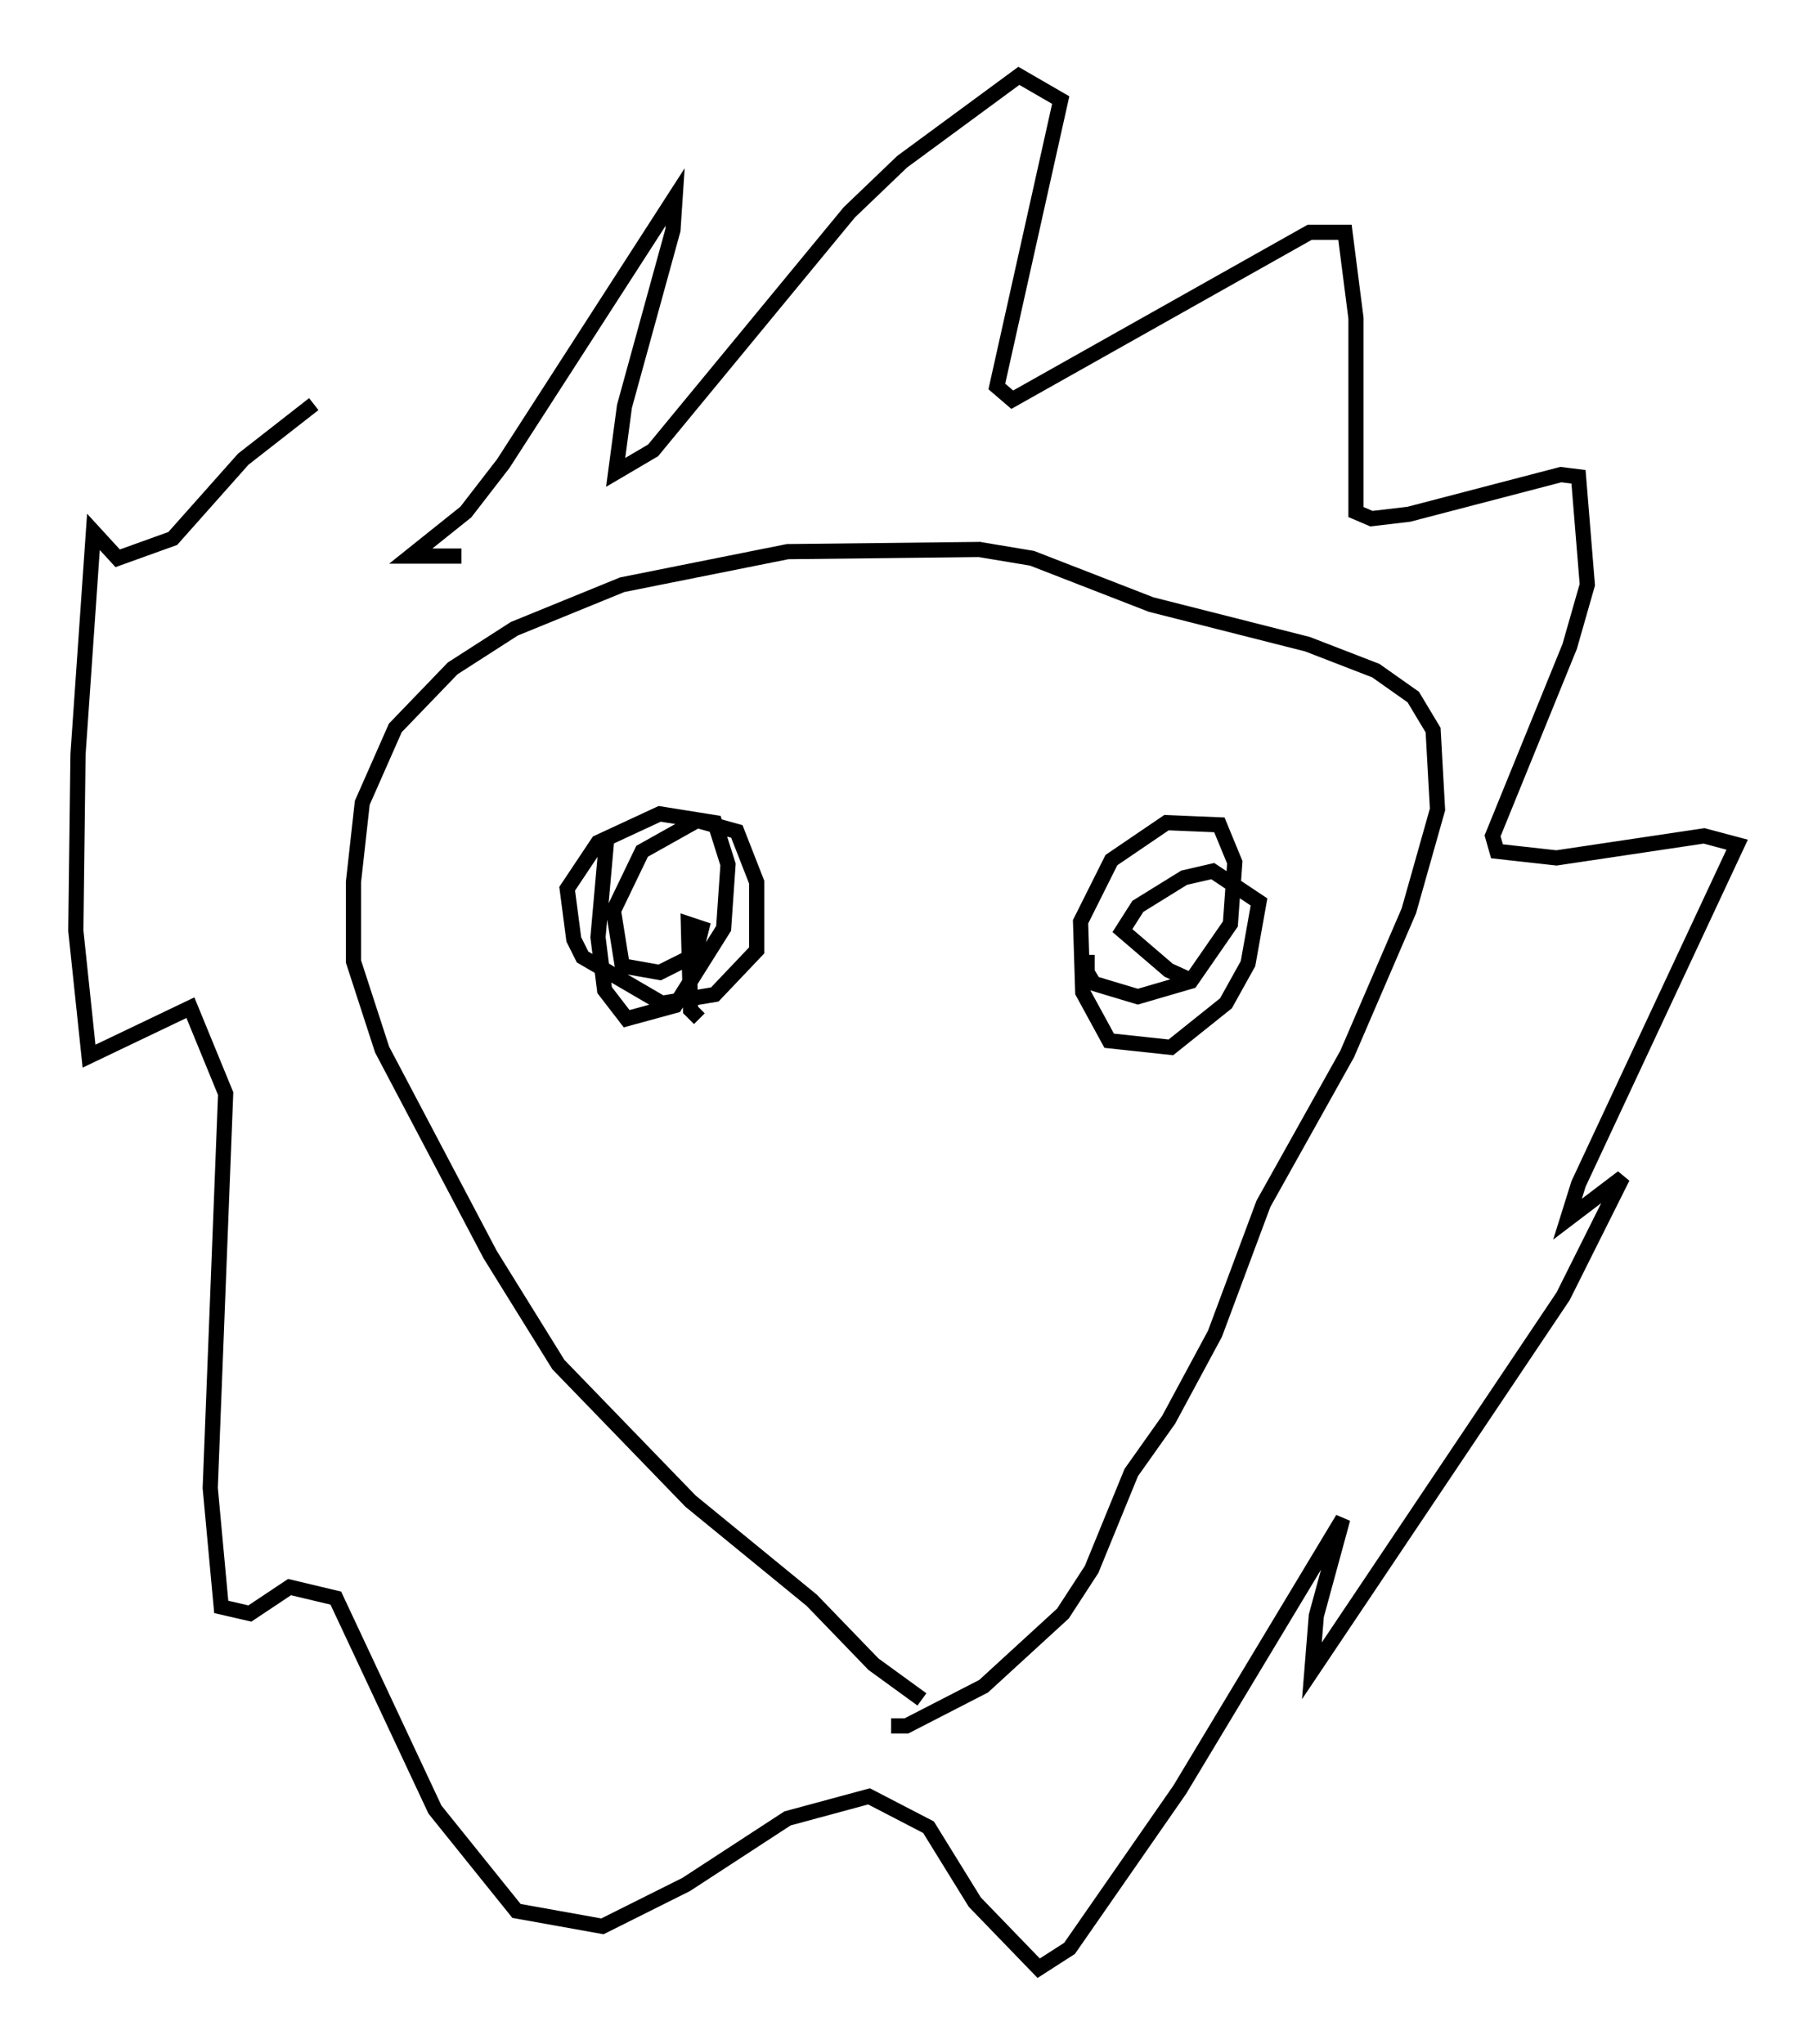 <?xml version="1.0" encoding="utf-8" ?>
<svg baseProfile="full" height="134.771" version="1.1" width="119.519" xmlns="http://www.w3.org/2000/svg" xmlns:ev="http://www.w3.org/2001/xml-events" xmlns:xlink="http://www.w3.org/1999/xlink"><defs /><rect fill="white" height="134.771" width="119.519" x="0" y="0" /><path d="M66.732, 37.1 m-2.034, -0.872 l-12.782, 0.145 -10.894, 2.179 l-7.117, 2.905 -4.067, 2.615 l-3.777, 3.922 -2.179, 4.939 l-0.581, 5.229 0.0, 5.229 l1.888, 5.81 7.117, 13.508 l4.503, 7.263 8.715, 9.006 l7.989, 6.536 4.067, 4.212 l3.196, 2.324 m3.777, -75.821 l3.486, 0.581 7.844, 3.05 l10.313, 2.615 4.503, 1.743 l2.469, 1.743 1.307, 2.179 l0.291, 5.229 -1.888, 6.682 l-4.067, 9.441 -5.52, 9.877 l-3.196, 8.57 -3.05, 5.665 l-2.469, 3.486 -2.615, 6.391 l-1.888, 2.905 -5.229, 4.793 l-5.084, 2.615 -1.017, 0.0 m-28.324, -77.128 l-3.341, 0.0 3.631, -2.905 l2.469, -3.196 11.33, -17.575 l-0.145, 2.179 -3.196, 11.62 l-0.581, 4.358 2.469, -1.453 l12.927, -15.687 3.486, -3.341 l7.698, -5.665 2.76, 1.598 l-4.212, 18.883 1.017, 0.872 l19.609, -11.039 2.324, 0.0 l0.726, 5.665 0.0, 12.782 l1.017, 0.436 2.469, -0.291 l10.022, -2.615 1.162, 0.145 l0.581, 7.117 -1.162, 4.067 l-5.084, 12.492 0.291, 1.017 l3.922, 0.436 9.732, -1.453 l2.179, 0.581 -10.458, 22.369 l-0.726, 2.324 3.631, -2.76 l-3.922, 7.844 -16.559, 24.693 l0.291, -3.631 1.743, -6.391 l-10.749, 17.866 -7.263, 10.458 l-2.034, 1.307 -4.212, -4.358 l-3.05, -4.939 -3.922, -2.034 l-5.374, 1.453 -6.682, 4.358 l-5.52, 2.76 -5.665, -1.017 l-5.374, -6.682 -6.536, -13.944 l-3.05, -0.726 -2.615, 1.743 l-1.888, -0.436 -0.726, -7.844 l1.017, -26 -2.324, -5.665 l-6.682, 3.196 -0.872, -8.279 l0.145, -11.62 1.017, -14.67 l1.598, 1.743 3.631, -1.307 l4.648, -5.229 4.648, -3.631 m19.318, 28.614 l-0.581, 6.536 0.436, 3.486 l1.453, 1.888 3.196, -0.872 l3.196, -5.084 0.291, -4.212 l-0.872, -2.76 -3.631, -0.581 l-4.067, 1.888 -2.034, 3.05 l0.436, 3.341 0.581, 1.162 l5.229, 3.05 3.486, -0.581 l2.76, -2.905 0.0, -4.503 l-1.307, -3.341 -2.615, -0.726 l-3.631, 2.034 -1.888, 3.922 l0.581, 3.631 2.469, 0.436 l2.324, -1.162 0.436, -1.743 l-0.872, -0.291 0.145, 5.665 l0.581, 0.581 m25.564, -4.212 l0.0, 1.162 0.436, 0.726 l2.905, 0.872 3.486, -1.017 l2.615, -3.777 0.291, -4.067 l-1.017, -2.469 -3.486, -0.145 l-3.631, 2.469 -2.034, 4.067 l0.145, 4.648 1.743, 3.196 l4.067, 0.436 3.631, -2.905 l1.453, -2.615 0.726, -4.067 l-3.05, -2.034 -1.888, 0.436 l-3.05, 1.888 -1.017, 1.598 l3.05, 2.615 1.598, 0.726 " fill="none" stroke="black" stroke-width="1" /></svg>